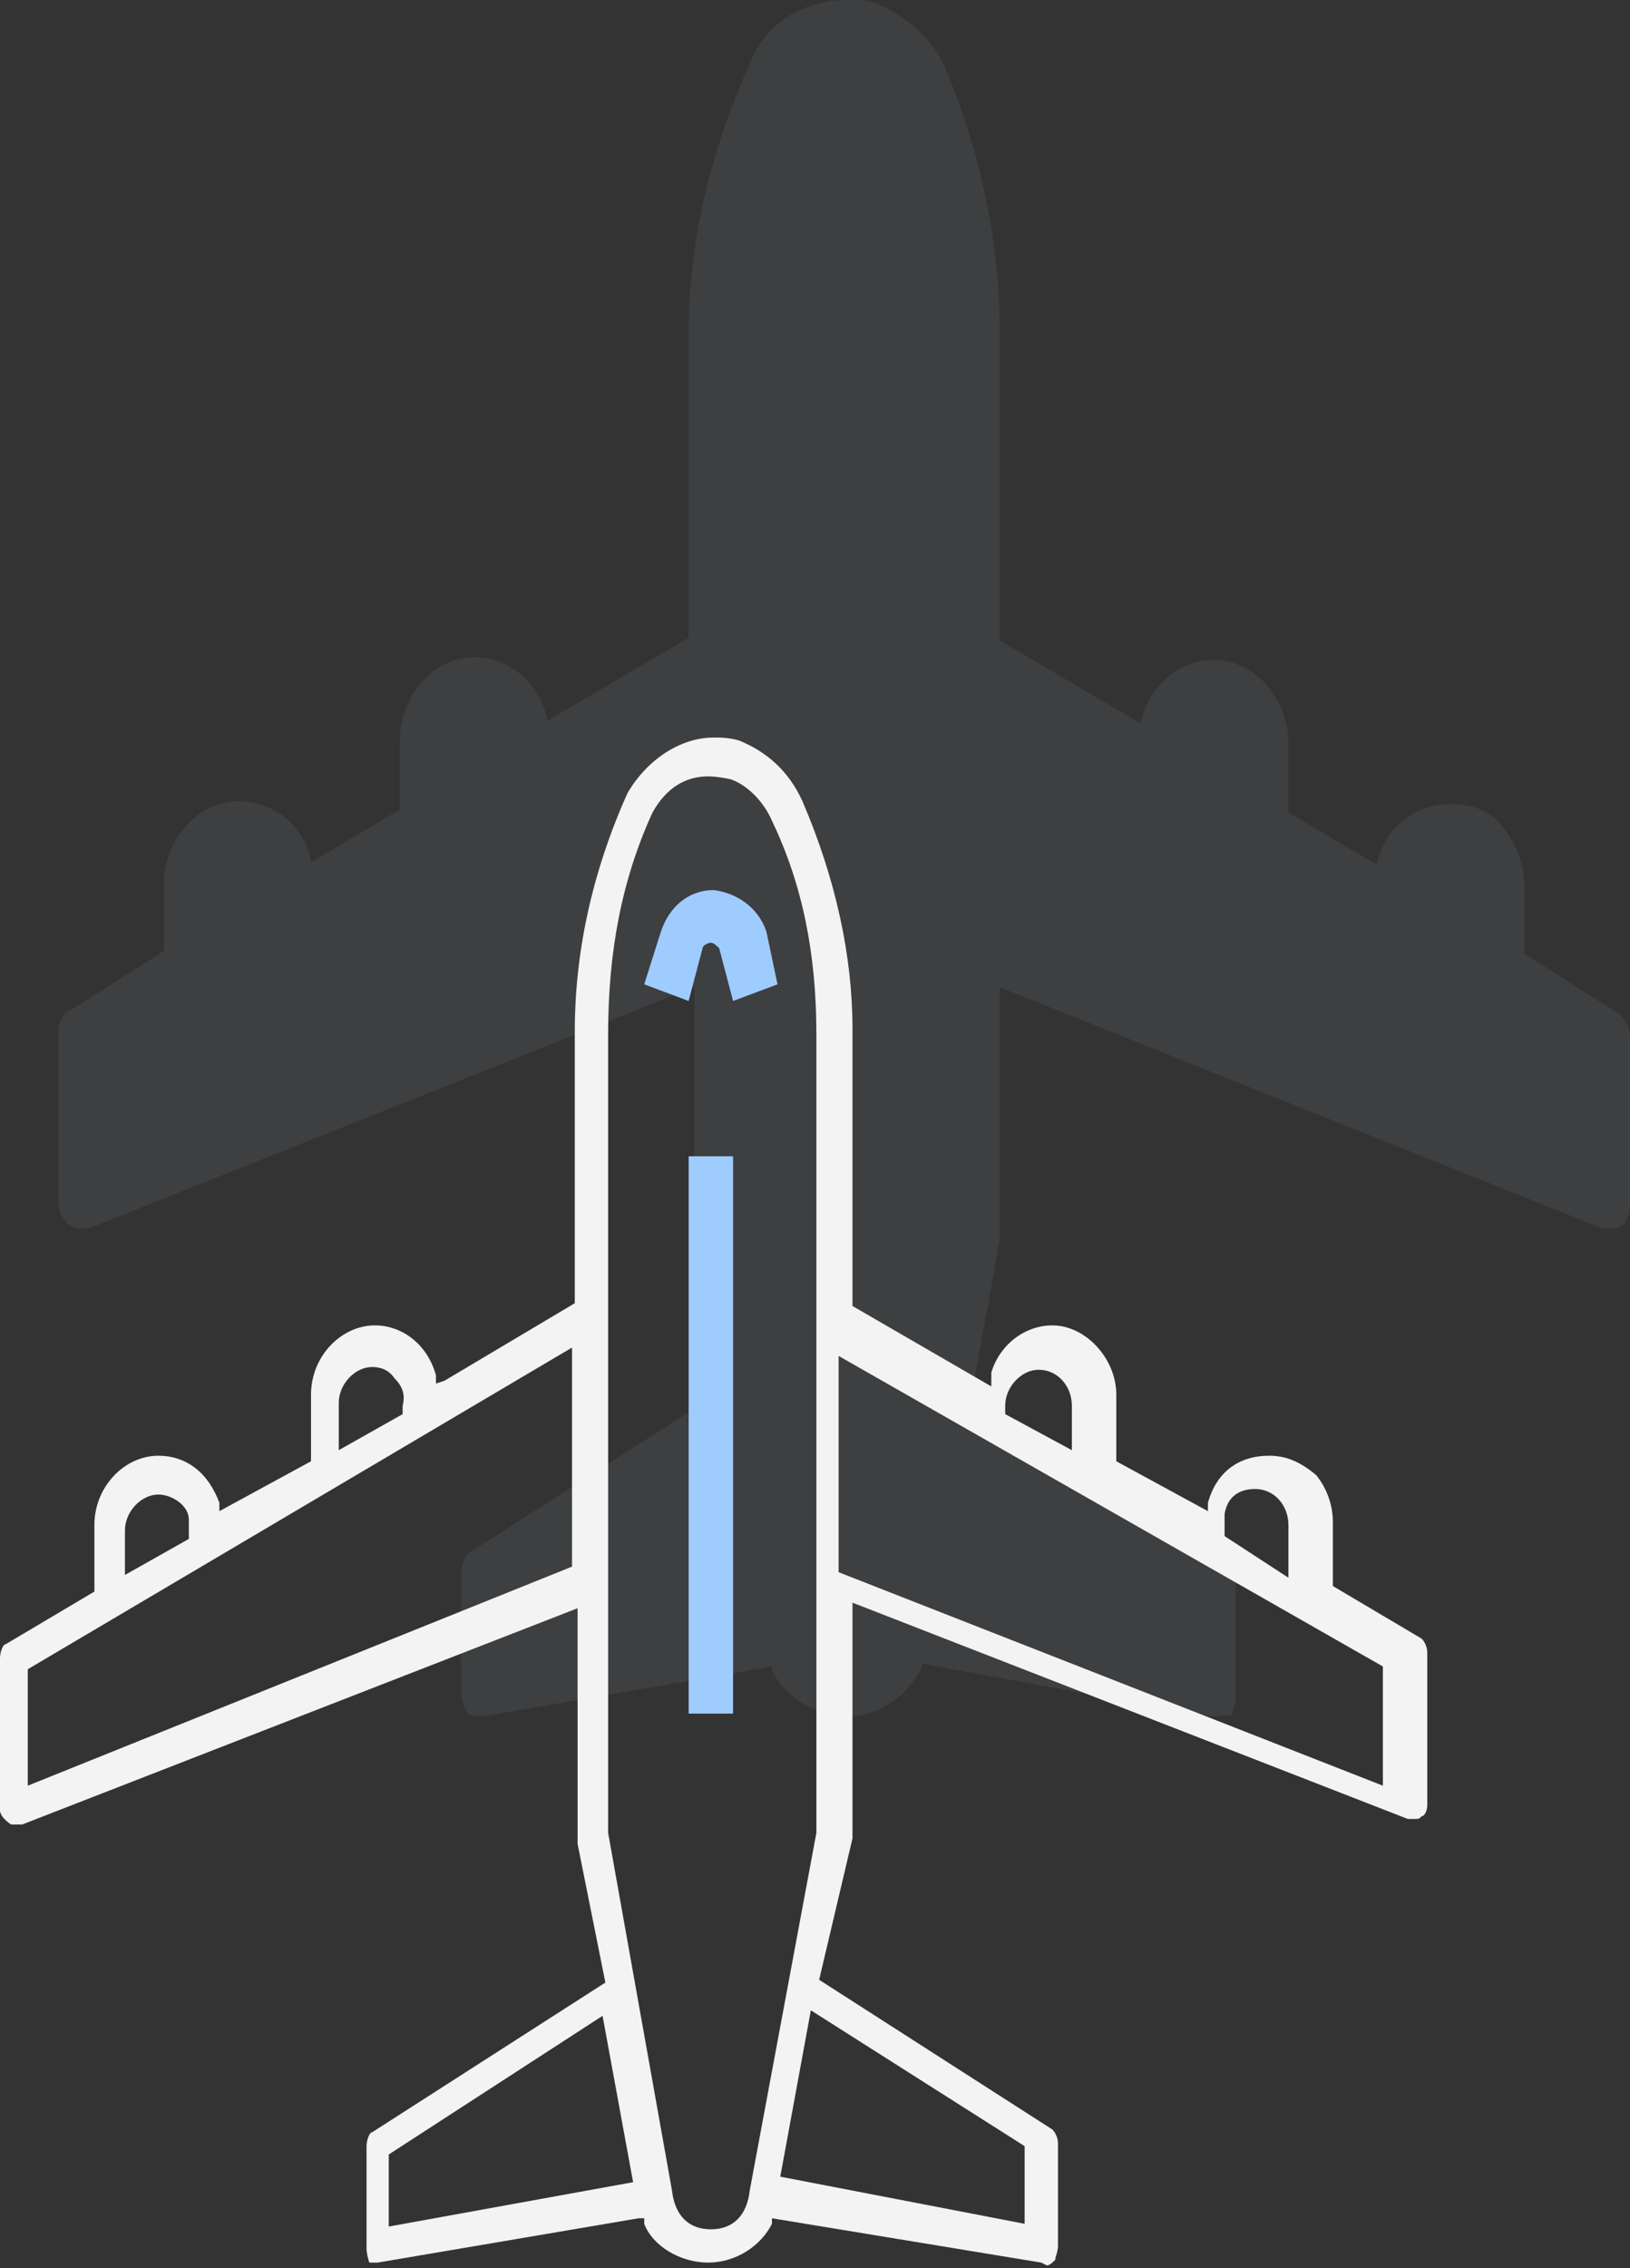 <svg width="46" height="64" viewBox="0 0 46 64" fill="none" xmlns="http://www.w3.org/2000/svg">
<rect x="0" y="0" width="46" height="64" fill="#333333" stroke="none"/>
<g id="Frame" clip-path="url(#clip0_405_7765)">
<path id="Vector" opacity="0.08" d="M34.167 48.43L26.017 46.944V47.022C25.625 47.883 24.763 48.43 23.901 48.43C23.039 48.43 22.099 47.883 21.785 47.1V47.022L13.635 48.43C13.4 48.43 13.243 48.43 13.165 48.274C13.087 48.196 13.008 47.883 13.008 47.726V44.44C13.008 44.284 13.087 43.892 13.243 43.814L20.453 39.198L19.591 34.973V34.895V27.853L2.508 34.66C2.429 34.66 2.351 34.66 2.351 34.66C2.272 34.66 2.116 34.66 1.959 34.582C1.724 34.347 1.646 34.191 1.646 33.956V29.105C1.646 28.949 1.724 28.558 2.037 28.479L4.623 26.836V24.958C4.623 23.707 5.564 22.611 6.739 22.611C7.68 22.611 8.542 23.237 8.777 24.254V24.332L11.284 22.846V20.89C11.284 19.638 12.225 18.543 13.4 18.543C14.341 18.543 15.203 19.247 15.438 20.264V20.342L19.434 17.995V9.389C19.434 6.807 20.061 4.225 21.158 1.8C21.55 0.704 22.647 0 23.901 0C24.136 0 24.528 0 24.685 0.078C25.625 0.469 26.409 1.174 26.722 2.034C27.663 4.303 28.211 6.807 28.211 9.311V18.073L32.208 20.421V20.342C32.443 19.325 33.305 18.621 34.245 18.621C35.421 18.621 36.361 19.716 36.361 20.968V22.924L38.869 24.411V24.332C39.104 23.315 39.966 22.689 40.906 22.689C41.533 22.689 42.003 22.846 42.395 23.315C42.787 23.785 43.022 24.411 43.022 25.037V26.914L45.608 28.558C45.765 28.636 46 28.949 46 29.183V34.034C46 34.191 45.922 34.504 45.765 34.582C45.686 34.66 45.608 34.66 45.373 34.66C45.295 34.66 45.216 34.66 45.216 34.66L28.211 27.853V34.895V34.973L27.427 39.355L34.637 43.971C34.794 44.049 34.872 44.362 34.872 44.597V47.883C34.872 48.039 34.794 48.352 34.715 48.43C34.559 48.352 34.48 48.43 34.167 48.43Z" fill="#BCC9DA"/>
<path id="Vector_2" d="M29.387 63.843L21.785 62.592V62.748C21.472 63.374 20.767 63.843 19.983 63.843C19.199 63.843 18.416 63.374 18.181 62.748V62.592H18.024L10.658 63.843C10.501 63.843 10.422 63.843 10.422 63.843C10.422 63.843 10.344 63.609 10.344 63.452V60.557C10.344 60.401 10.422 60.166 10.501 60.166L17.084 55.941L16.3 52.029V45.379L0.627 51.481H0.549C0.392 51.481 0.392 51.481 0.313 51.481C0.078 51.325 0 51.169 0 51.09V46.787C0 46.631 0.078 46.396 0.157 46.396L2.664 44.909V43.032C2.664 41.936 3.526 41.076 4.467 41.076C5.25 41.076 5.877 41.545 6.191 42.406V42.64L8.777 41.232V39.354C8.777 38.259 9.639 37.398 10.579 37.398C11.363 37.398 12.068 37.946 12.303 38.807V39.041L12.538 38.963L16.221 36.772V29.105C16.221 26.914 16.692 24.645 17.71 22.376C18.259 21.437 19.199 20.811 20.14 20.811C20.375 20.811 20.532 20.811 20.845 20.89C21.629 21.203 22.256 21.75 22.647 22.611C23.588 24.802 24.058 26.992 24.058 29.027V36.851L27.976 39.12V38.728C28.211 37.946 28.916 37.398 29.7 37.398C30.64 37.398 31.503 38.337 31.503 39.354V41.232L34.089 42.64V42.406C34.324 41.545 34.951 41.076 35.813 41.076C36.283 41.076 36.675 41.232 37.145 41.623C37.458 42.014 37.615 42.484 37.615 42.953V44.753L40.123 46.239C40.201 46.318 40.279 46.474 40.279 46.631V50.934C40.279 51.09 40.201 51.247 40.123 51.247C40.044 51.325 40.044 51.325 39.888 51.325H39.731L24.058 45.222V51.873L23.117 55.863L29.7 60.088C29.779 60.166 29.857 60.322 29.857 60.479V63.374C29.857 63.53 29.779 63.687 29.779 63.765C29.7 63.843 29.622 63.922 29.543 63.922L29.387 63.843ZM19.983 21.907C19.356 21.907 18.808 22.22 18.416 22.924C17.554 24.802 17.162 26.836 17.162 29.183V51.716L18.964 61.809C19.043 62.513 19.434 62.904 20.061 62.904C20.688 62.904 21.08 62.513 21.158 61.809L23.039 51.716V29.183C23.039 26.914 22.647 24.958 21.785 23.159C21.55 22.611 21.08 22.142 20.61 21.985C20.218 21.907 20.061 21.907 19.983 21.907ZM10.971 60.792V62.826L17.867 61.574L17.005 56.88L10.971 60.792ZM22.02 61.418L28.916 62.748V60.557L22.883 56.724L22.02 61.418ZM0.784 47.1V50.386L16.143 44.205V38.024L0.784 47.1ZM23.666 44.362L39.026 50.386V47.022L23.666 38.259V44.362ZM4.467 42.171C3.997 42.171 3.526 42.64 3.526 43.188V44.44L5.329 43.423V43.266V42.875C5.329 42.484 4.859 42.171 4.467 42.171ZM35.421 42.014C34.951 42.014 34.637 42.249 34.559 42.719V43.344L36.361 44.518V43.032C36.361 42.484 35.969 42.014 35.421 42.014ZM10.501 38.572C10.031 38.572 9.56 39.041 9.56 39.589V40.919L11.363 39.902V39.667C11.441 39.354 11.363 39.12 11.128 38.885C10.971 38.65 10.736 38.572 10.501 38.572ZM29.308 38.65C28.838 38.65 28.368 39.12 28.368 39.667V39.902L30.249 40.919V39.667C30.249 39.12 29.857 38.65 29.308 38.65Z" fill="#F3F3F3"/>
<path id="Vector_3" d="M20.688 32.626H19.435V48.352H20.688V32.626Z" fill="#9FCCFF"/>
<path id="Vector_4" d="M21.629 26.288C21.394 25.584 20.767 25.193 20.14 25.115C19.434 25.115 18.886 25.584 18.651 26.288L18.181 27.775L19.434 28.244L19.826 26.758C19.826 26.68 19.983 26.601 20.061 26.601C20.14 26.601 20.218 26.68 20.297 26.758L20.688 28.244L21.942 27.775L21.629 26.288Z" fill="#9FCCFF"/>
</g>
<defs>
<clipPath id="clip0_405_7765">
<rect width="46" height="64" fill="white"/>
</clipPath>
</defs>
</svg>
